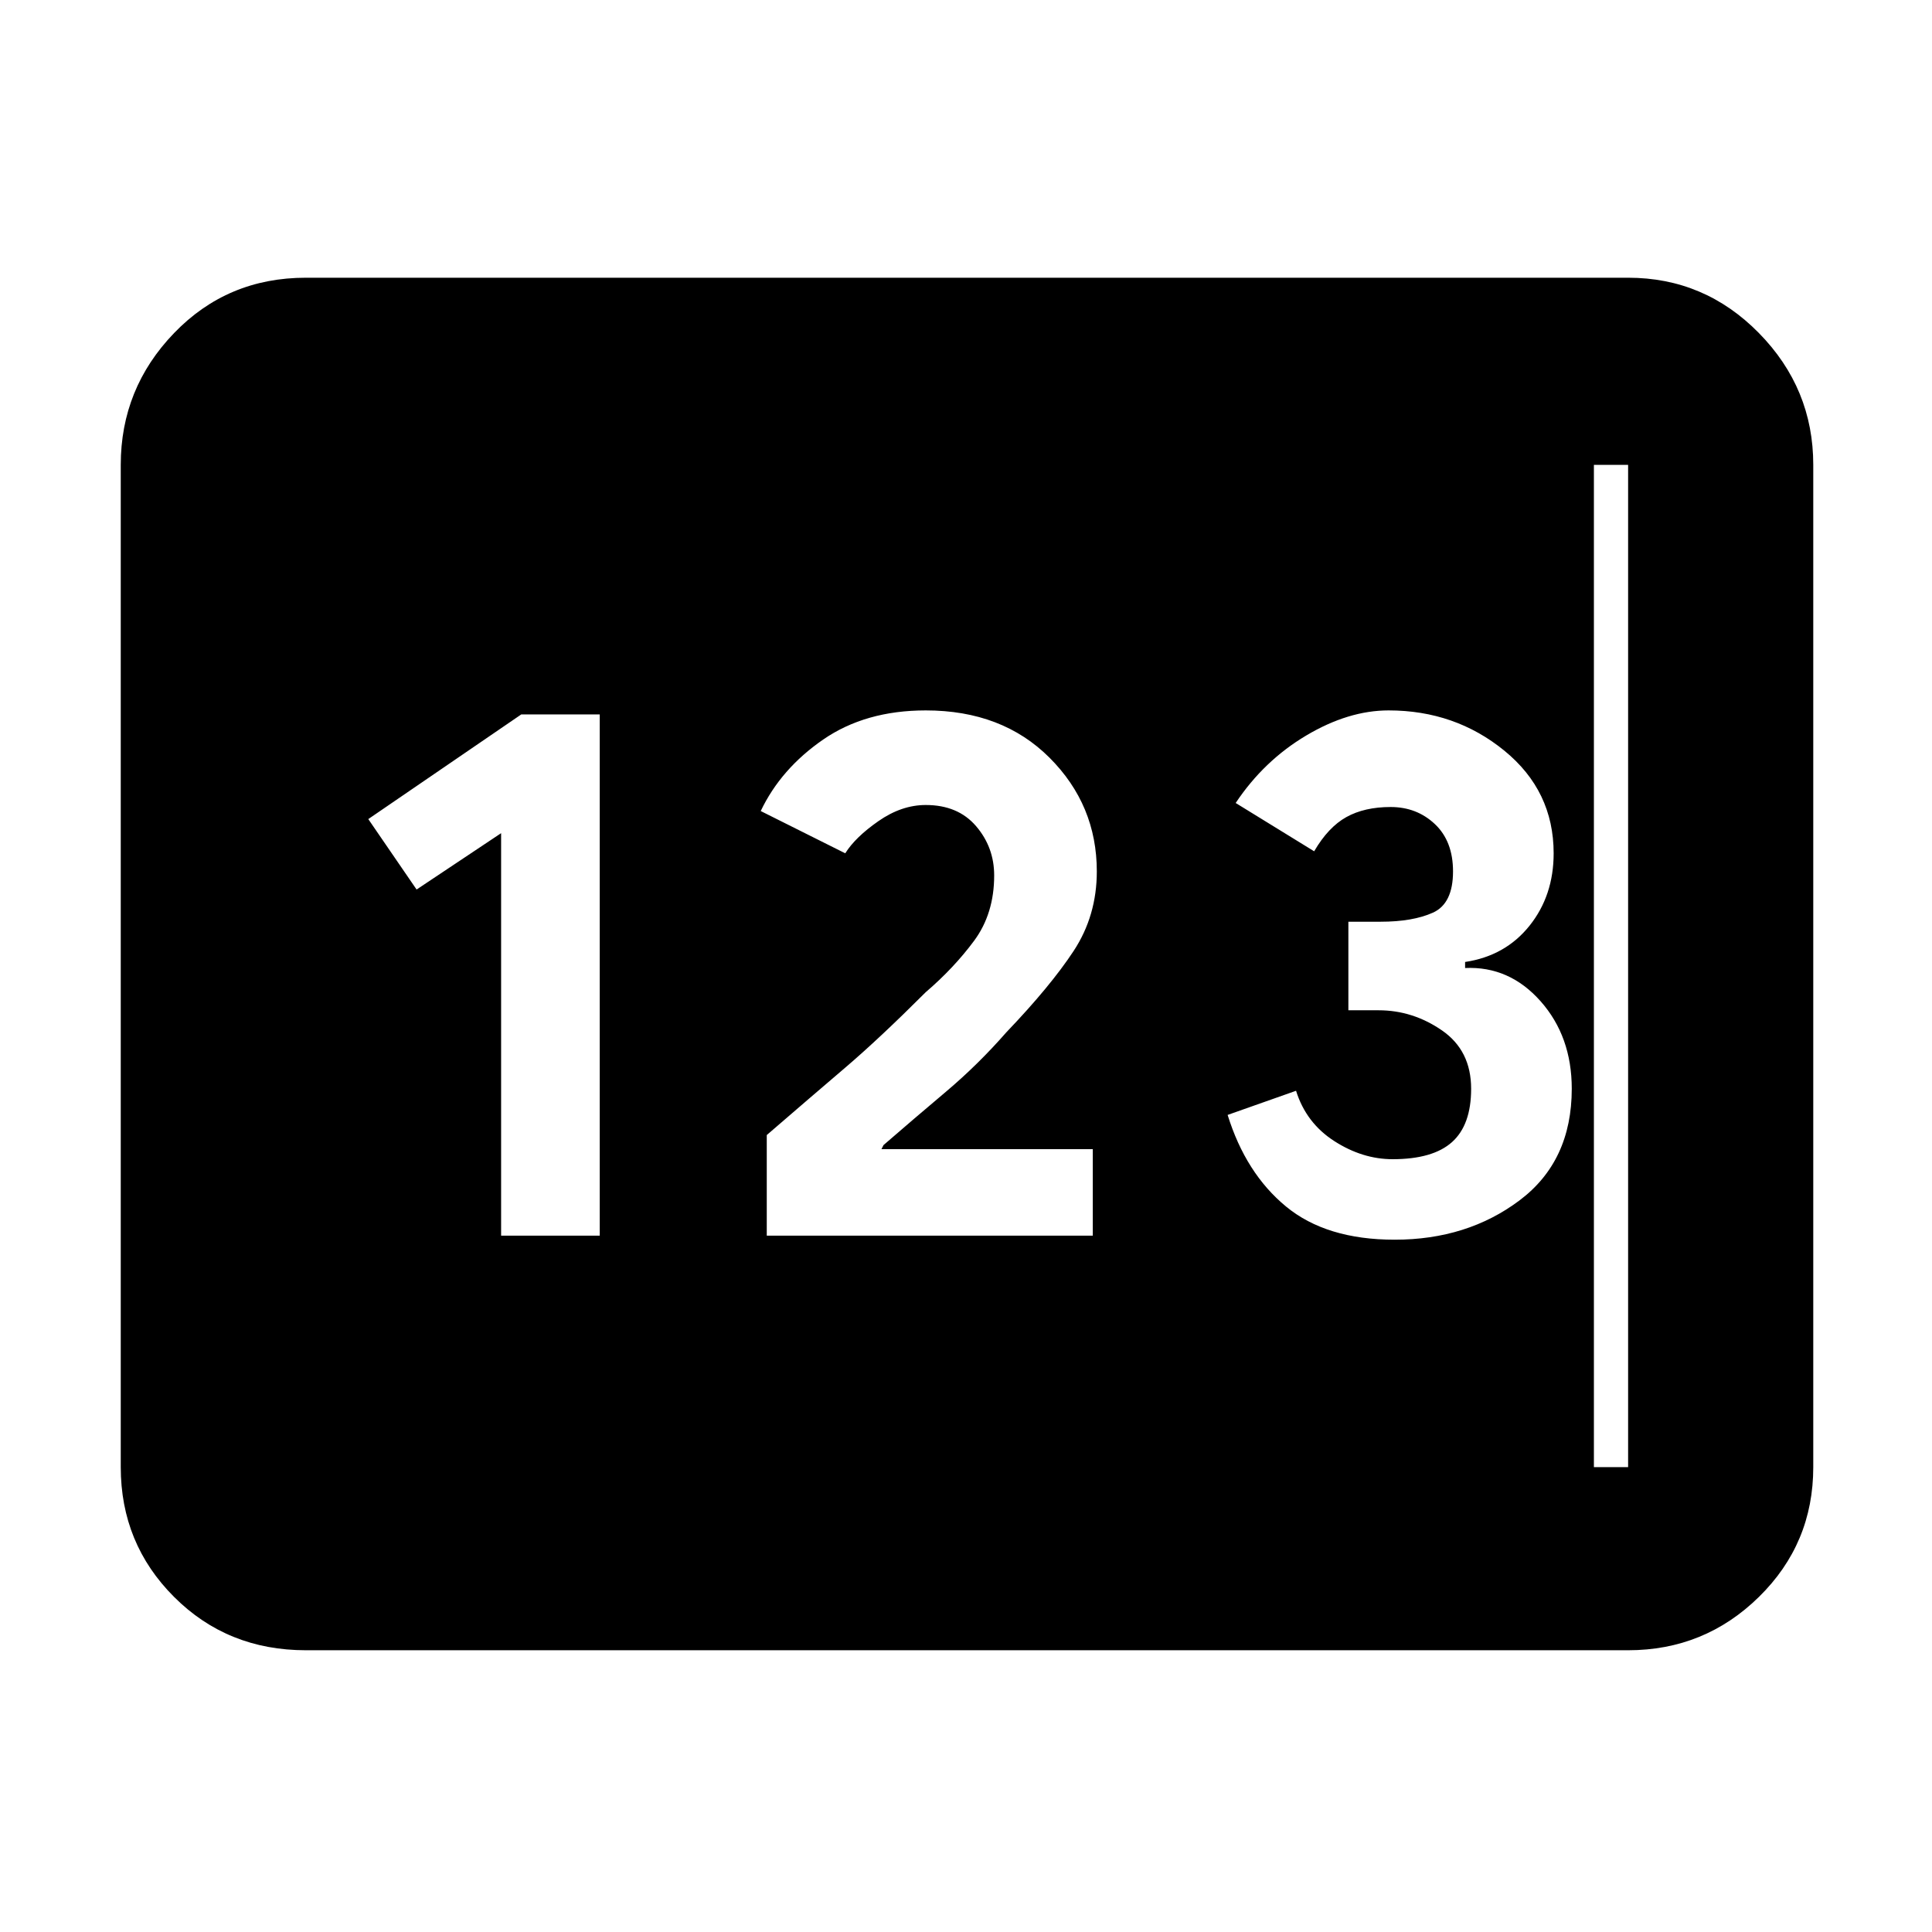 <svg xmlns="http://www.w3.org/2000/svg" height="48" width="48"><path d="M7.6 41Q5.65 41 4.325 39.675Q3 38.35 3 36.45V11.55Q3 9.65 4.325 8.275Q5.65 6.9 7.6 6.9H40.45Q42.35 6.9 43.7 8.275Q45.05 9.65 45.05 11.55V36.45Q45.05 38.35 43.7 39.675Q42.35 41 40.45 41ZM12.45 30.7H14.9V17.75H12.95L9.15 20.35L10.35 22.1L12.45 20.7ZM19.05 30.7H27.15V28.55H21.9L21.95 28.45Q22.7 27.8 23.5 27.125Q24.3 26.45 25 25.65Q26.1 24.5 26.675 23.625Q27.25 22.75 27.25 21.65Q27.25 20 26.075 18.825Q24.9 17.65 23 17.65Q21.5 17.65 20.45 18.375Q19.4 19.1 18.9 20.15L21 21.2Q21.25 20.8 21.825 20.4Q22.4 20 23 20Q23.8 20 24.25 20.525Q24.7 21.05 24.7 21.75Q24.7 22.7 24.2 23.375Q23.7 24.05 23 24.65Q21.85 25.8 21 26.525Q20.15 27.25 19.05 28.2ZM34.65 30.8Q36.45 30.8 37.75 29.825Q39.05 28.85 39.05 27.05Q39.05 25.75 38.275 24.875Q37.5 24 36.4 24.05V23.9Q37.4 23.75 38 23Q38.6 22.25 38.6 21.2Q38.6 19.65 37.375 18.65Q36.15 17.65 34.5 17.65Q33.5 17.65 32.45 18.275Q31.4 18.9 30.7 19.95L32.65 21.15Q33 20.55 33.45 20.3Q33.9 20.05 34.55 20.05Q35.2 20.05 35.65 20.475Q36.1 20.9 36.1 21.65Q36.1 22.45 35.6 22.675Q35.1 22.9 34.3 22.9H33.5V25.1H34.25Q35.1 25.1 35.825 25.6Q36.55 26.1 36.55 27.05Q36.55 27.95 36.075 28.375Q35.6 28.8 34.6 28.8Q33.85 28.8 33.15 28.35Q32.45 27.9 32.2 27.1L30.5 27.7Q30.95 29.15 31.95 29.975Q32.95 30.8 34.65 30.8ZM7.6 36.45H40.45Q40.45 36.45 40.45 36.45Q40.45 36.45 40.45 36.45V11.55Q40.45 11.55 40.45 11.55Q40.45 11.55 40.45 11.55H7.6Q7.6 11.55 7.6 11.55Q7.6 11.55 7.6 11.55V36.45Q7.6 36.45 7.6 36.45Q7.6 36.45 7.6 36.45ZM7.6 36.45Q7.6 36.45 7.6 36.45Q7.6 36.45 7.6 36.45V11.55Q7.6 11.55 7.6 11.55Q7.6 11.55 7.6 11.55H39.6Q39.6 11.55 39.6 11.55Q39.6 11.55 39.6 11.55V36.45Q39.6 36.45 39.6 36.45Q39.6 36.45 39.6 36.45Z"/></svg>